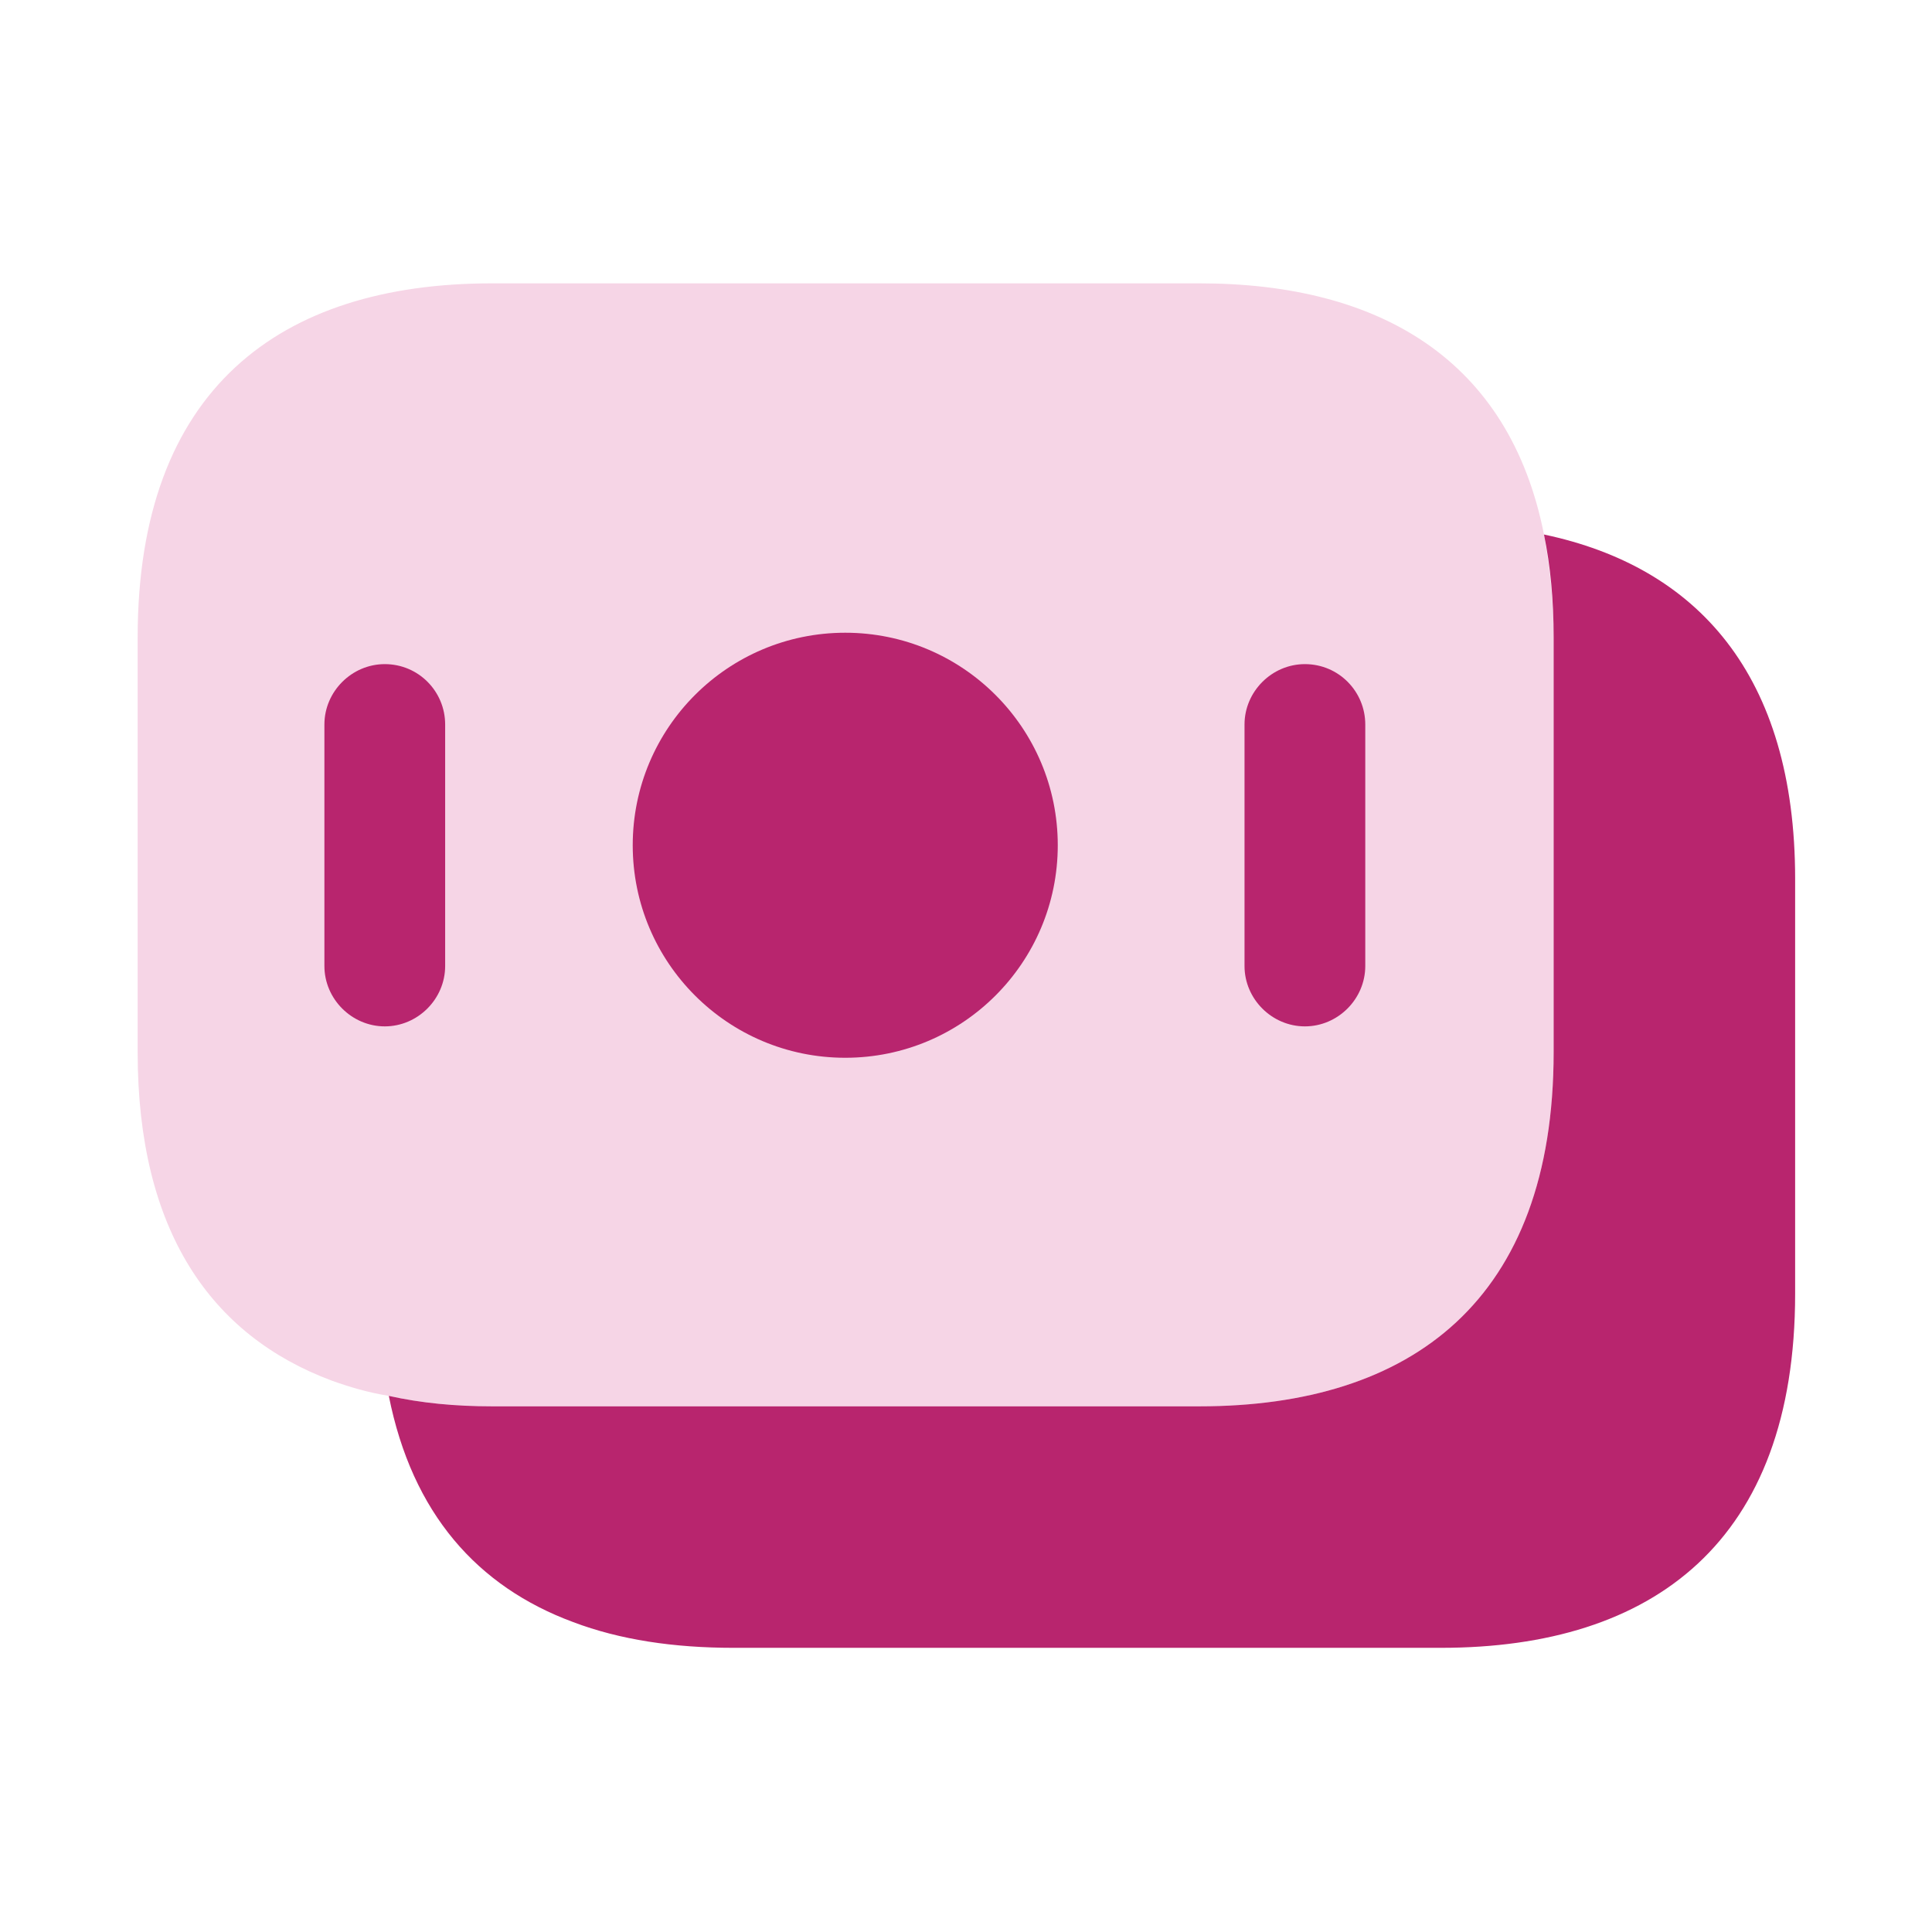 <svg width="80" height="80" viewBox="0 0 80 80" fill="none" xmlns="http://www.w3.org/2000/svg">
<path d="M64.333 26.4V43.567C64.333 53.833 58.467 58.233 49.667 58.233H20.367C18.867 58.233 17.433 58.1 16.1 57.8C15.267 57.667 14.467 57.433 13.733 57.167C8.733 55.3 5.7 50.967 5.7 43.567V26.4C5.7 16.133 11.567 11.733 20.367 11.733H49.667C57.133 11.733 62.5 14.9 63.933 22.133C64.167 23.467 64.333 24.833 64.333 26.4Z" fill="#F6D5E6"/>
<path d="M74.333 36.4V53.567C74.333 63.833 68.467 68.233 59.667 68.233H30.367C27.9 68.233 25.667 67.9 23.733 67.167C19.767 65.7 17.067 62.667 16.1 57.8C17.433 58.1 18.867 58.233 20.367 58.233H49.667C58.467 58.233 64.333 53.833 64.333 43.567V26.4C64.333 24.833 64.2 23.433 63.933 22.133C70.267 23.467 74.333 27.933 74.333 36.4Z" fill="#B8256E"/>
<path d="M35 43.8C39.86 43.8 43.8 39.86 43.8 35C43.8 30.14 39.86 26.2 35 26.2C30.14 26.2 26.2 30.14 26.2 35C26.2 39.86 30.14 43.8 35 43.8Z" fill="#B8256E"/>
<path d="M15.933 27.5C14.567 27.5 13.433 28.633 13.433 30V40C13.433 41.367 14.567 42.5 15.933 42.5C17.3 42.5 18.433 41.367 18.433 40V30C18.433 28.633 17.333 27.5 15.933 27.5Z" fill="#B8256E"/>
<path d="M54.033 27.5C52.667 27.5 51.533 28.633 51.533 30V40C51.533 41.367 52.667 42.5 54.033 42.5C55.4 42.5 56.533 41.367 56.533 40V30C56.533 28.633 55.433 27.5 54.033 27.5Z" fill="#B8256E"/>
</svg>
